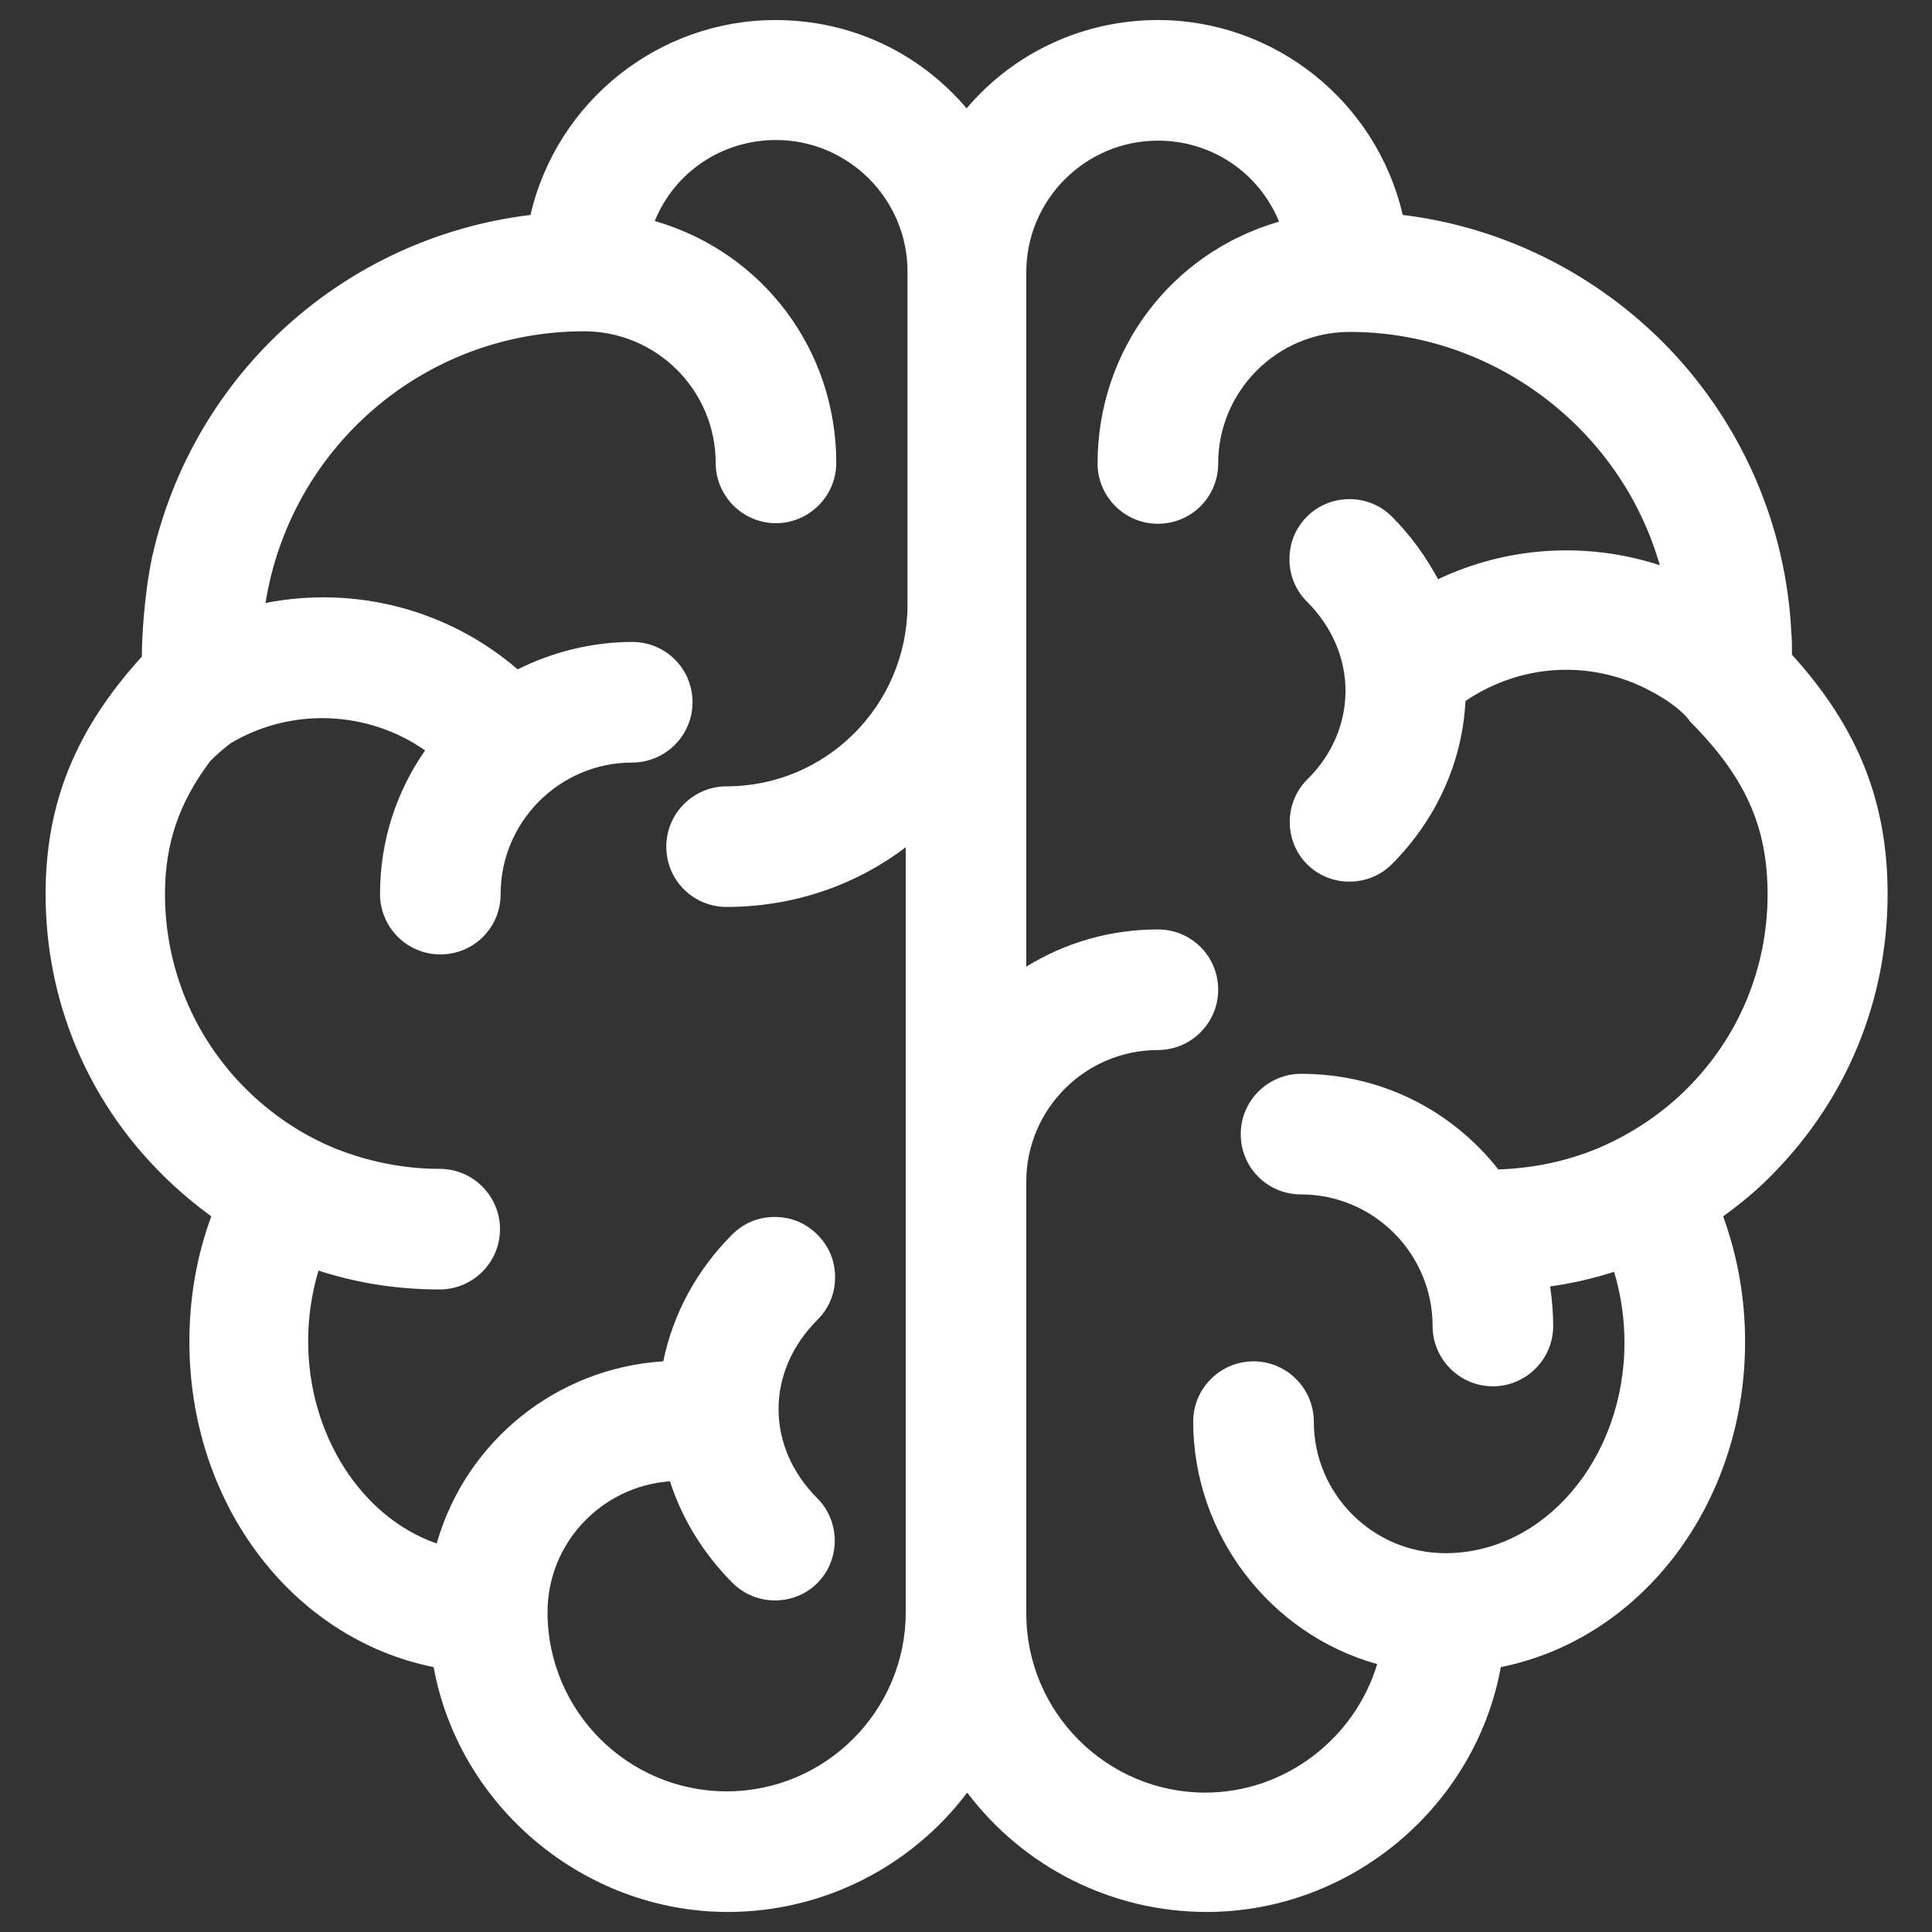 <svg width="40" height="40" viewBox="0 0 40 40" fill="none" xmlns="http://www.w3.org/2000/svg">
<rect x="0" y="0" width="40" height="40" fill="#333333" stroke="none"/>
<path d="M39.081 18.512C39.081 16.595 38.463 15.056 37.101 13.556C37.101 13.417 37.101 13.203 37.088 13.114C36.987 10.92 36.092 8.826 34.566 7.225C33.09 5.686 31.136 4.703 29.042 4.45C28.5 2.105 26.394 0.415 23.973 0.415C22.434 0.415 20.996 1.083 20.013 2.243C19.016 1.07 17.591 0.415 16.053 0.415C13.631 0.415 11.525 2.105 10.983 4.45C7.137 4.917 4.009 7.729 3.151 11.525C2.975 12.358 2.937 13.266 2.937 13.594C1.562 15.107 0.944 16.633 0.944 18.512C0.944 20.694 1.789 22.749 3.341 24.3C3.656 24.616 4.009 24.918 4.375 25.183C4.072 26.003 3.921 26.873 3.921 27.781C3.921 31.123 6.039 33.923 8.978 34.516C9.507 37.416 12.105 39.585 15.069 39.585C17.024 39.585 18.852 38.665 20.025 37.114C21.198 38.665 23.027 39.585 24.982 39.585C27.958 39.585 30.543 37.416 31.073 34.516C34.011 33.923 36.13 31.11 36.13 27.781C36.13 26.886 35.978 26.016 35.676 25.183C36.042 24.918 36.395 24.628 36.71 24.3C38.236 22.749 39.081 20.706 39.081 18.512ZM31.022 24.212C30.026 22.951 28.55 22.232 26.936 22.232C26.255 22.232 25.688 22.787 25.688 23.481C25.688 24.174 26.243 24.729 26.936 24.729C28.437 24.729 29.66 25.953 29.66 27.453C29.66 28.134 30.215 28.702 30.909 28.702C31.59 28.702 32.157 28.147 32.157 27.453C32.157 27.176 32.132 26.898 32.094 26.634C32.548 26.57 32.99 26.47 33.418 26.331C33.557 26.797 33.633 27.289 33.633 27.794C33.633 30.203 31.968 32.157 29.925 32.157C28.424 32.157 27.201 30.934 27.201 29.433C27.201 28.752 26.646 28.185 25.953 28.185C25.271 28.185 24.704 28.74 24.704 29.433C24.704 31.766 26.293 33.835 28.513 34.453C28.046 36.004 26.596 37.114 24.956 37.114C22.913 37.114 21.248 35.449 21.248 33.406V24.464C21.248 22.964 22.472 21.74 23.973 21.74C24.654 21.74 25.221 21.186 25.221 20.492C25.221 19.798 24.666 19.243 23.973 19.243C23.002 19.243 22.068 19.508 21.248 20.013V5.636C21.248 4.135 22.472 2.912 23.973 2.912C25.095 2.912 26.066 3.58 26.482 4.589C24.25 5.232 22.724 7.25 22.724 9.596C22.724 10.277 23.279 10.844 23.973 10.844C24.666 10.844 25.221 10.289 25.221 9.596C25.221 8.095 26.444 6.872 27.945 6.872C30.921 6.872 33.557 8.877 34.364 11.702C32.851 11.21 31.211 11.311 29.774 11.992C29.521 11.525 29.206 11.084 28.815 10.693C28.336 10.214 27.542 10.214 27.062 10.693C26.823 10.932 26.697 11.235 26.697 11.576C26.697 11.916 26.823 12.219 27.062 12.459C27.579 12.976 27.857 13.631 27.857 14.3C27.857 14.981 27.579 15.636 27.062 16.141C26.583 16.62 26.583 17.415 27.062 17.894C27.542 18.373 28.336 18.373 28.815 17.894C29.736 16.973 30.278 15.775 30.341 14.514C31.363 13.82 32.649 13.669 33.809 14.136C34.213 14.3 34.717 14.59 34.97 14.905L34.982 14.93C36.13 16.078 36.596 17.112 36.596 18.512C36.596 20.038 36.004 21.463 34.932 22.535C34.402 23.064 33.772 23.481 33.09 23.771C32.422 24.048 31.741 24.187 31.022 24.212ZM15.044 16.28C14.363 16.28 13.795 16.835 13.795 17.528C13.795 18.222 14.35 18.777 15.044 18.777C16.393 18.777 17.692 18.348 18.752 17.541V33.381C18.752 35.424 17.087 37.088 15.044 37.088C13.001 37.088 11.336 35.424 11.336 33.381C11.336 31.943 12.459 30.77 13.871 30.669C14.123 31.451 14.565 32.17 15.17 32.775C15.649 33.255 16.444 33.255 16.923 32.775C17.402 32.296 17.402 31.502 16.923 31.022C15.851 29.95 15.851 28.399 16.923 27.327C17.163 27.087 17.289 26.785 17.289 26.444C17.289 26.104 17.163 25.801 16.923 25.562C16.683 25.322 16.381 25.196 16.04 25.196C15.7 25.196 15.397 25.322 15.157 25.562C14.426 26.293 13.934 27.201 13.732 28.185C11.525 28.323 9.646 29.837 9.041 31.956C7.477 31.413 6.38 29.698 6.38 27.769C6.38 27.264 6.455 26.772 6.594 26.306C7.401 26.57 8.246 26.697 9.104 26.697C9.785 26.697 10.352 26.142 10.352 25.448C10.352 24.767 9.797 24.2 9.104 24.2C8.347 24.2 7.616 24.048 6.922 23.771C6.228 23.481 5.611 23.064 5.081 22.535C4.009 21.463 3.416 20.025 3.416 18.512C3.416 17.465 3.706 16.62 4.349 15.763C4.412 15.687 4.728 15.409 4.803 15.372C6.052 14.64 7.628 14.716 8.801 15.536C8.196 16.406 7.868 17.427 7.868 18.512C7.868 19.193 8.423 19.76 9.116 19.76C9.81 19.76 10.365 19.206 10.365 18.512C10.365 17.011 11.588 15.788 13.089 15.788C13.77 15.788 14.338 15.233 14.338 14.539C14.338 13.846 13.783 13.291 13.089 13.291C12.269 13.291 11.45 13.493 10.718 13.858C9.28 12.622 7.364 12.118 5.497 12.484C6.014 9.255 8.789 6.859 12.093 6.859C13.594 6.859 14.817 8.082 14.817 9.583C14.817 10.264 15.372 10.832 16.065 10.832C16.746 10.832 17.314 10.277 17.314 9.583C17.314 7.237 15.788 5.22 13.556 4.576C13.972 3.555 14.956 2.899 16.065 2.899C17.566 2.899 18.789 4.122 18.789 5.623V12.559C18.764 14.615 17.099 16.28 15.044 16.28Z" fill="white"/>
</svg>

